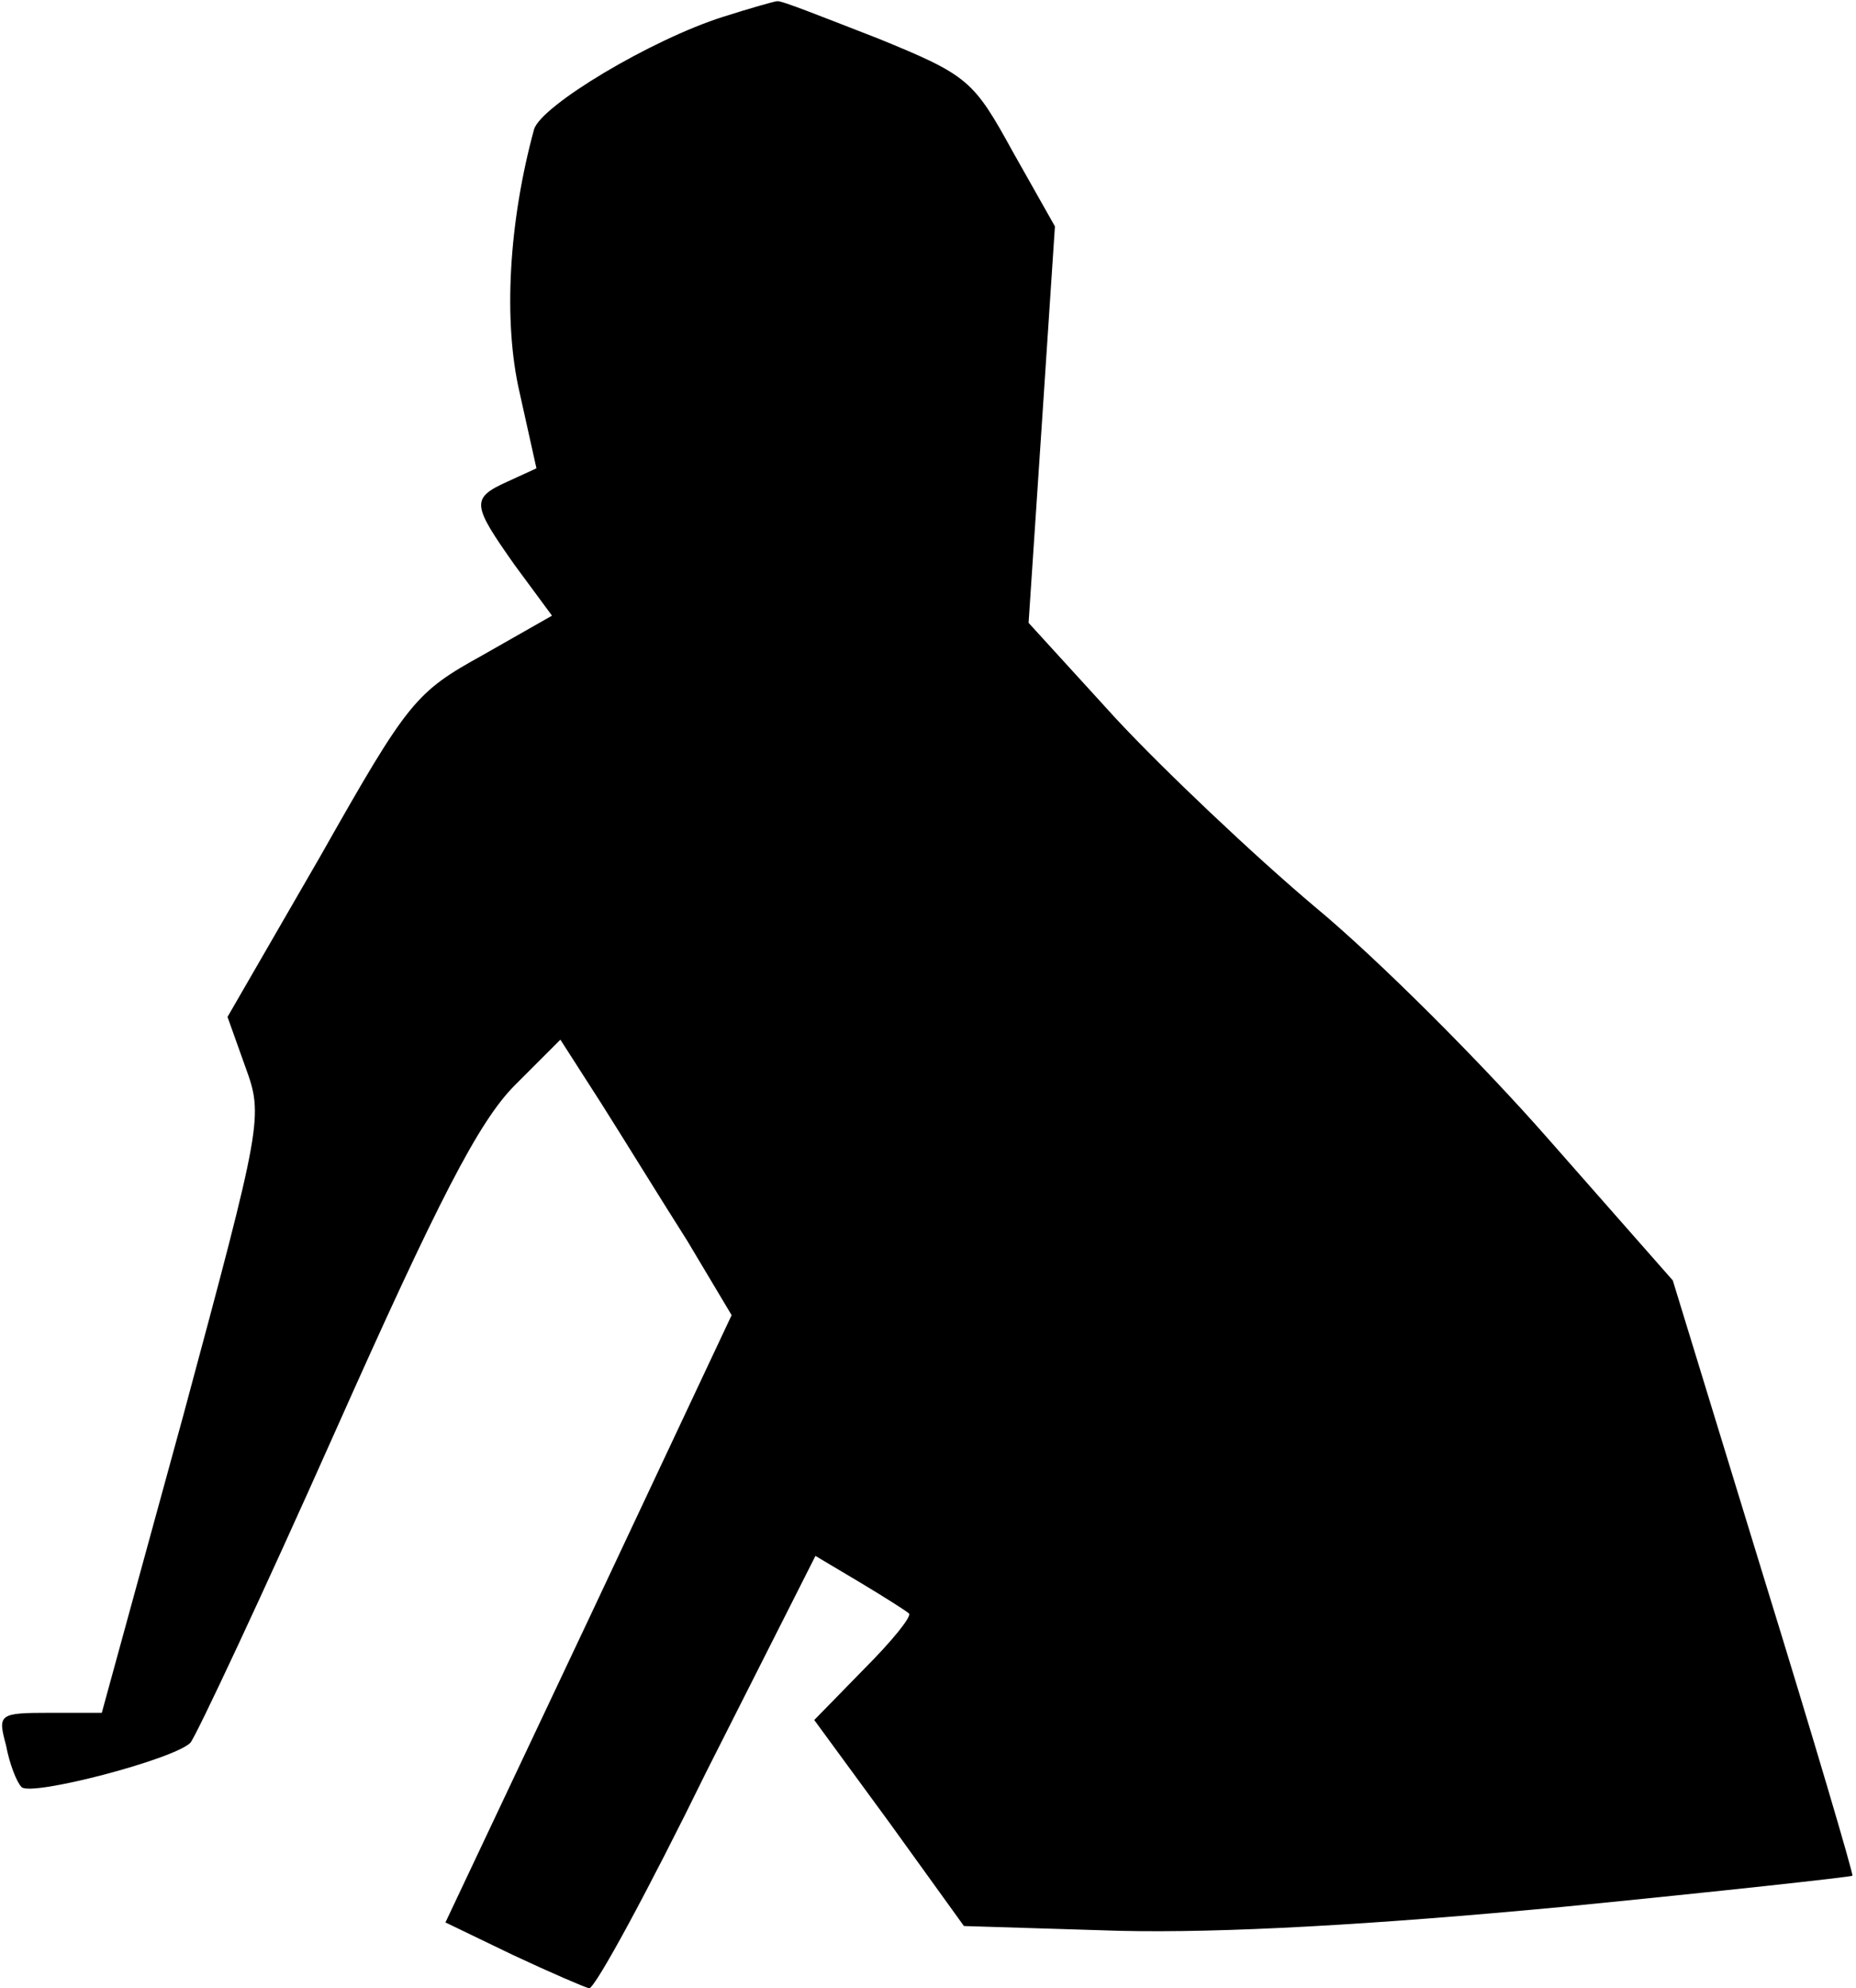 <?xml version="1.0" standalone="no"?>
<!DOCTYPE svg PUBLIC "-//W3C//DTD SVG 20010904//EN"
 "http://www.w3.org/TR/2001/REC-SVG-20010904/DTD/svg10.dtd">
<svg version="1.0" xmlns="http://www.w3.org/2000/svg"
 width="155pt" height="166pt" viewBox="0 0 155 166"
 preserveAspectRatio="xMidYMid meet">
<g transform="translate(0,166) scale(0.1,-0.1)"
fill="#000000" stroke="none">
<path fill="#000000" stroke="none" d="M604 1646 c-60 -19 -152 -74 -158 -94
-21 -77 -26 -160 -12 -220 l14 -63 -24 -11 c-31 -14 -30 -19 6 -70 l31 -42
-58 -33 c-56 -31 -62 -38 -135 -167 l-78 -135 15 -42 c15 -41 14 -46 -52 -291
l-68 -248 -43 0 c-43 0 -44 -1 -37 -27 3 -16 9 -31 13 -35 8 -8 127 23 141 37
5 6 60 123 121 260 86 193 120 259 150 289 l38 38 34 -53 c19 -30 51 -82 72
-115 l37 -62 -119 -253 -120 -254 56 -27 c32 -15 60 -27 64 -28 5 0 49 81 98
181 l91 180 37 -22 c20 -12 39 -24 41 -26 3 -2 -14 -23 -37 -46 l-42 -43 63
-86 62 -86 130 -4 c86 -2 211 5 370 20 132 13 241 25 242 26 1 1 -32 113 -74
249 l-76 248 -103 117 c-56 64 -144 152 -196 195 -51 43 -126 114 -166 157
l-73 80 11 165 11 166 -35 62 c-33 60 -37 64 -113 95 -44 17 -81 32 -84 31 -2
0 -23 -6 -45 -13z"/>
</g>
</svg>
